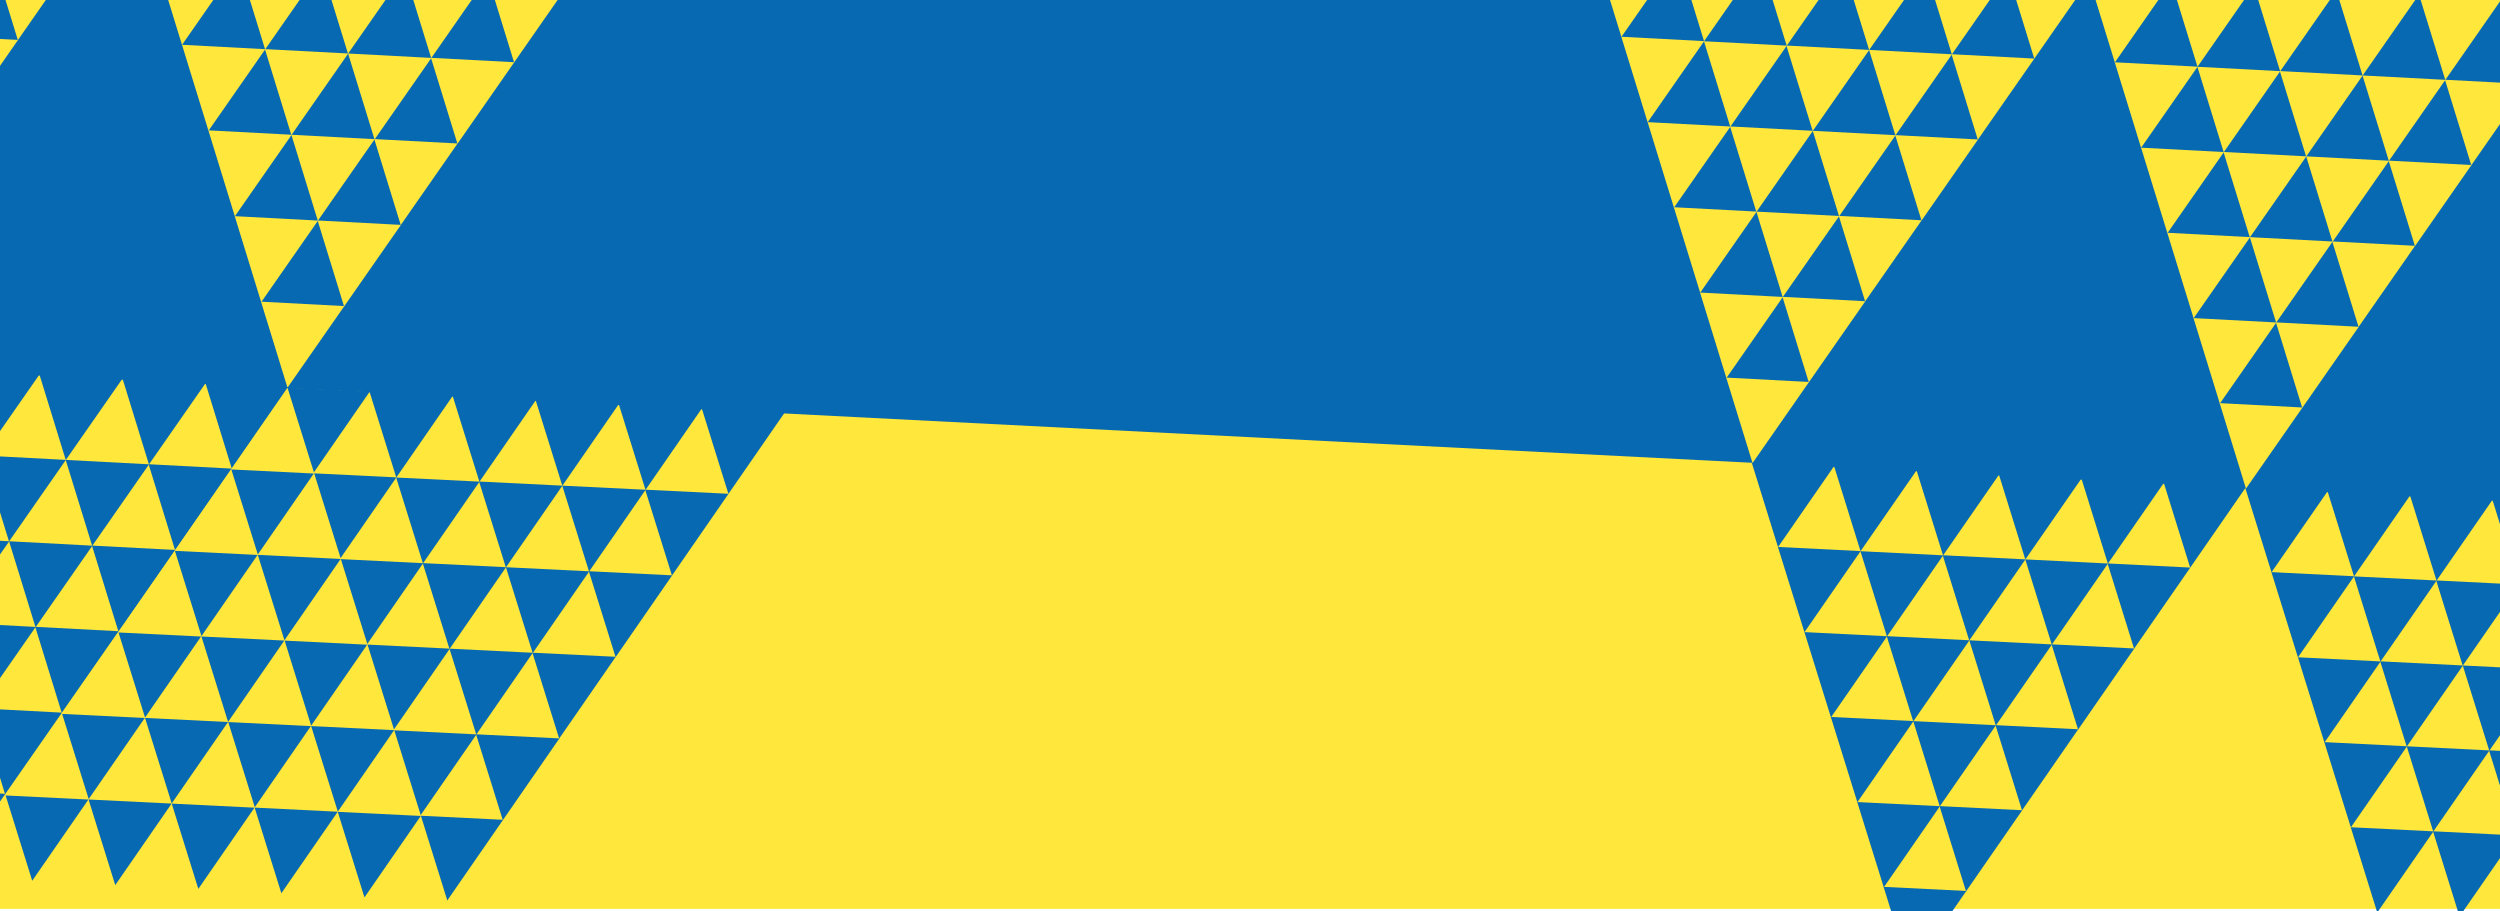 <svg id="Слой_1" data-name="Слой 1" xmlns="http://www.w3.org/2000/svg" xmlns:xlink="http://www.w3.org/1999/xlink" viewBox="0 0 1920 700"><defs><style>.cls-1{fill:none;}.cls-2{clip-path:url(#clip-path);}.cls-3{fill:#0669b1;}.cls-4{fill:#ffe73c;}</style><clipPath id="clip-path"><rect class="cls-1" width="1920" height="700"/></clipPath></defs><g class="cls-2"><polygon class="cls-3" points="3276.58 460.96 -1543.17 208.23 -1543.17 0 3276.58 -1.86 3276.58 460.96"/><polygon class="cls-4" points="3273.52 698.01 -1546.23 698.01 -1546.23 208.01 3273.52 453.71 3273.52 698.01"/><polygon class="cls-4" points="200.46 231.69 264.46 235.07 220.79 297.73 200.46 231.69"/><polygon class="cls-4" points="243.92 169.33 307.93 172.71 264.26 235.37 243.92 169.33"/><polygon class="cls-4" points="180.26 166.02 244.26 169.4 200.6 232.06 180.26 166.02"/><polygon class="cls-4" points="287.43 106.81 351.43 110.19 307.77 172.84 287.43 106.81"/><polygon class="cls-4" points="223.76 103.5 287.77 106.88 244.1 169.53 223.76 103.5"/><polygon class="cls-4" points="330.98 44.41 394.98 47.79 351.32 110.44 330.98 44.41"/><polygon class="cls-4" points="267.31 41.09 331.32 44.48 287.65 107.13 267.31 41.09"/><polygon class="cls-4" points="203.43 37.71 267.44 41.09 223.77 103.75 203.43 37.71"/><polygon class="cls-4" points="139.77 34.4 203.77 37.78 160.11 100.44 139.77 34.4"/><polygon class="cls-4" points="374.48 -18.08 438.49 -14.7 394.82 47.96 374.48 -18.08"/><polygon class="cls-4" points="310.82 -21.39 374.82 -18.01 331.16 44.65 310.82 -21.39"/><polygon class="cls-4" points="246.94 -24.77 310.94 -21.39 267.28 41.26 246.94 -24.77"/><polygon class="cls-4" points="183.27 -28.08 247.28 -24.7 203.61 37.95 183.27 -28.08"/><polygon class="cls-4" points="119.44 -31.56 183.45 -28.18 139.78 34.48 119.44 -31.56"/><polygon class="cls-4" points="160.01 100.11 224.01 103.49 180.35 166.14 160.01 100.11"/><polygon class="cls-4" points="-50.12 27.27 13.88 30.65 -29.78 93.3 -50.12 27.27"/><polygon class="cls-4" points="-6.61 -35.22 57.39 -31.84 13.72 30.82 -6.61 -35.22"/><polygon class="cls-3" points="-59.9 606.28 4.11 609.66 -39.56 672.32 -59.9 606.28"/><polygon class="cls-3" points="-16.43 543.93 47.58 547.31 3.91 609.97 -16.43 543.93"/><polygon class="cls-3" points="27.07 481.4 91.08 484.78 47.41 547.44 27.07 481.4"/><polygon class="cls-3" points="-36.59 478.09 27.41 481.47 -16.25 544.13 -36.59 478.09"/><polygon class="cls-3" points="70.63 419 134.63 422.38 90.96 485.04 70.63 419"/><polygon class="cls-3" points="6.96 415.69 70.96 419.07 27.3 481.73 6.96 415.69"/><polygon class="cls-3" points="-56.92 412.31 7.08 415.69 -36.58 478.34 -56.92 412.31"/><polygon class="cls-3" points="114.13 356.52 178.13 359.9 134.47 422.56 114.13 356.52"/><polygon class="cls-3" points="50.46 353.21 114.47 356.59 70.8 419.25 50.46 353.21"/><polygon class="cls-3" points="-13.41 349.82 50.59 353.2 6.92 415.86 -13.41 349.82"/><polygon class="cls-3" points="157.72 293.95 221.72 297.33 178.05 359.99 157.72 293.95"/><polygon class="cls-3" points="94.05 290.64 158.05 294.02 114.39 356.68 94.05 290.64"/><polygon class="cls-3" points="30.17 287.25 94.17 290.63 50.51 353.29 30.17 287.25"/><polygon class="cls-3" points="-33.5 283.94 30.51 287.32 -13.16 349.98 -33.5 283.94"/><polygon class="cls-3" points="322.35 626.45 386.37 629.6 342.92 692.41 322.35 626.45"/><polygon class="cls-3" points="365.6 563.94 429.62 567.09 386.17 629.9 365.6 563.94"/><polygon class="cls-3" points="301.92 560.85 365.94 564 322.49 626.82 301.92 560.85"/><polygon class="cls-3" points="408.88 501.26 472.9 504.41 429.45 567.22 408.88 501.26"/><polygon class="cls-3" points="345.2 498.17 409.22 501.33 365.78 564.14 345.2 498.17"/><polygon class="cls-3" points="452.21 438.7 516.23 441.86 472.78 504.67 452.21 438.7"/><polygon class="cls-3" points="388.53 435.62 452.55 438.77 409.11 501.58 388.53 435.62"/><polygon class="cls-3" points="324.64 432.46 388.66 435.61 345.21 498.42 324.64 432.46"/><polygon class="cls-3" points="260.97 429.37 324.98 432.53 281.54 495.34 260.97 429.37"/><polygon class="cls-3" points="495.5 376.07 559.51 379.22 516.07 442.03 495.5 376.07"/><polygon class="cls-3" points="431.82 372.98 495.83 376.13 452.39 438.95 431.82 372.98"/><polygon class="cls-3" points="367.93 369.82 431.94 372.98 388.5 435.79 367.93 369.82"/><polygon class="cls-3" points="304.25 366.74 368.27 369.89 324.82 432.7 304.25 366.74"/><polygon class="cls-3" points="240.41 363.49 304.43 366.64 260.98 429.45 240.41 363.49"/><polygon class="cls-3" points="538.86 313.34 602.88 316.5 559.43 379.31 538.86 313.34"/><polygon class="cls-3" points="475.18 310.26 539.2 313.41 495.75 376.22 475.18 310.26"/><polygon class="cls-3" points="411.29 307.1 475.31 310.25 431.86 373.06 411.29 307.1"/><polygon class="cls-3" points="347.62 304.01 411.63 307.17 368.19 369.98 347.62 304.01"/><polygon class="cls-3" points="283.77 300.76 347.79 303.92 304.35 366.73 283.77 300.76"/><polygon class="cls-3" points="219.91 297.65 283.92 300.8 240.48 363.61 219.91 297.65"/><polygon class="cls-3" points="281.44 495.01 345.45 498.16 302.01 560.97 281.44 495.01"/><polygon class="cls-4" points="-39.15 673.64 4.23 610.92 4.21 610.92 47.54 548.28 47.5 548.28 90.94 485.47 90.96 485.53 134.18 423.05 134.11 423.05 177.56 360.24 177.56 360.25 220.8 297.73 241.38 363.69 241.35 363.69 261.81 429.29 261.75 429.29 282.19 494.81 282.19 494.8 302.74 560.7 302.75 560.68 323.32 626.65 323.29 626.65 343.82 692.49 279.94 689.35 279.95 689.37 215.94 686.22 216 686.12 152.42 682.99 152.43 683.04 88.42 679.89 88.43 679.88 24.85 676.74 24.87 676.79 -39.15 673.64"/><polygon class="cls-3" points="47.72 548.29 68.11 613.69 111.18 551.42 47.72 548.29"/><polygon class="cls-3" points="91.03 485.74 111.39 551.05 154.41 488.86 91.03 485.74"/><polygon class="cls-3" points="134.32 423.06 154.72 488.5 197.82 426.19 134.32 423.06"/><polygon class="cls-3" points="218.33 491.98 218.27 491.98 218.29 491.95 154.83 488.83 154.84 488.88 154.72 488.87 175.16 554.4 218.33 491.98"/><polygon class="cls-3" points="175.28 554.54 195.68 619.93 238.75 557.66 175.28 554.54"/><polygon class="cls-3" points="177.66 360.55 198.01 425.82 240.99 363.67 177.66 360.55"/><polygon class="cls-3" points="198.11 426.15 198.13 426.2 198.01 426.2 218.45 491.72 261.64 429.28 198.11 426.15"/><polygon class="cls-3" points="218.6 491.99 238.96 557.3 281.97 495.12 218.6 491.99"/><polygon class="cls-3" points="239.07 557.63 239.08 557.68 238.98 557.67 259.44 623.29 302.69 560.76 239.07 557.63"/><polygon class="cls-3" points="279.9 689.2 323.17 626.64 259.41 623.5 279.9 689.2"/><polygon class="cls-3" points="216.08 686.02 259.32 623.5 259.3 623.5 259.37 623.4 195.78 620.26 195.8 620.32 195.59 620.31 216.08 686.02"/><polygon class="cls-3" points="152.31 682.66 195.44 620.3 131.89 617.17 152.31 682.66"/><polygon class="cls-3" points="175.1 554.53 175.07 554.53 175.07 554.51 111.5 551.38 111.52 551.43 111.41 551.43 131.87 617.03 175.1 554.53"/><polygon class="cls-3" points="88.51 679.76 131.8 617.16 131.78 617.16 131.79 617.15 68.21 614.02 68.23 614.07 68.02 614.06 88.51 679.76"/><polygon class="cls-3" points="67.88 614.05 4.32 610.92 24.75 676.41 67.88 614.05"/><polygon class="cls-3" points="1446.59 681.1 1510.12 684.27 1466.96 746.58 1446.59 681.1"/><polygon class="cls-3" points="1489.55 619.09 1553.09 622.26 1509.92 684.57 1489.55 619.09"/><polygon class="cls-3" points="1426.36 615.98 1489.89 619.15 1446.73 681.47 1426.36 615.98"/><polygon class="cls-3" points="1532.56 556.91 1596.09 560.08 1552.93 622.39 1532.56 556.91"/><polygon class="cls-3" points="1469.36 553.8 1532.89 556.98 1489.73 619.29 1469.36 553.8"/><polygon class="cls-3" points="1575.6 494.85 1639.14 498.03 1595.97 560.34 1575.6 494.85"/><polygon class="cls-3" points="1512.41 491.75 1575.94 494.92 1532.78 557.23 1512.41 491.75"/><polygon class="cls-3" points="1449 488.56 1512.53 491.74 1469.37 554.05 1449 488.56"/><polygon class="cls-3" points="1385.8 485.46 1449.33 488.63 1406.17 550.94 1385.8 485.46"/><polygon class="cls-3" points="1618.61 432.72 1682.14 435.89 1638.98 498.2 1618.61 432.72"/><polygon class="cls-3" points="1555.41 429.61 1618.94 432.78 1575.78 495.09 1555.41 429.61"/><polygon class="cls-3" points="1492 426.43 1555.53 429.6 1512.37 491.91 1492 426.43"/><polygon class="cls-3" points="1428.8 423.32 1492.34 426.5 1449.17 488.81 1428.8 423.32"/><polygon class="cls-3" points="1365.44 420.06 1428.97 423.23 1385.81 485.54 1365.44 420.06"/><polygon class="cls-3" points="1661.69 370.49 1725.22 373.67 1682.06 435.98 1661.69 370.49"/><polygon class="cls-3" points="1598.49 367.38 1662.03 370.56 1618.86 432.87 1598.49 367.38"/><polygon class="cls-3" points="1535.08 364.2 1598.62 367.38 1555.45 429.69 1535.08 364.2"/><polygon class="cls-3" points="1471.88 361.1 1535.42 364.27 1492.26 426.58 1471.88 361.1"/><polygon class="cls-3" points="1408.52 357.83 1472.06 361.01 1428.89 423.32 1408.52 357.83"/><polygon class="cls-3" points="1345.14 354.69 1408.67 357.87 1365.51 420.18 1345.14 354.69"/><polygon class="cls-3" points="1406.07 550.62 1469.61 553.79 1426.44 616.1 1406.07 550.62"/><polygon class="cls-3" points="1868.55 638.42 1932.09 641.6 1888.92 703.91 1868.55 638.42"/><polygon class="cls-3" points="1805.36 635.32 1868.89 638.49 1825.73 700.8 1805.36 635.32"/><polygon class="cls-3" points="1911.56 576.25 1975.09 579.42 1931.93 641.73 1911.56 576.25"/><polygon class="cls-3" points="1848.36 573.14 1911.89 576.32 1868.73 638.63 1848.36 573.14"/><polygon class="cls-3" points="1891.4 511.08 1954.94 514.26 1911.78 576.57 1891.4 511.08"/><polygon class="cls-3" points="1828 507.9 1891.53 511.08 1848.37 573.39 1828 507.9"/><polygon class="cls-3" points="1764.8 504.8 1828.33 507.97 1785.17 570.28 1764.8 504.8"/><polygon class="cls-3" points="1871 445.77 1934.53 448.94 1891.37 511.25 1871 445.77"/><polygon class="cls-3" points="1807.8 442.66 1871.34 445.83 1828.17 508.14 1807.8 442.66"/><polygon class="cls-3" points="1744.44 439.39 1807.97 442.57 1764.81 504.88 1744.44 439.39"/><polygon class="cls-3" points="1914.08 383.54 1977.62 386.72 1934.45 449.03 1914.08 383.54"/><polygon class="cls-3" points="1850.88 380.44 1914.42 383.61 1871.26 445.92 1850.88 380.44"/><polygon class="cls-3" points="1787.52 377.17 1851.06 380.35 1807.89 442.65 1787.52 377.17"/><polygon class="cls-3" points="1724.14 374.03 1787.67 377.2 1744.51 439.51 1724.14 374.03"/><polygon class="cls-3" points="1785.07 569.95 1848.61 573.13 1805.44 635.44 1785.07 569.95"/><polygon class="cls-4" points="1704.68 309.6 1768.32 312.96 1724.9 375.26 1704.68 309.6"/><polygon class="cls-4" points="1747.9 247.59 1811.54 250.96 1768.12 313.26 1747.9 247.59"/><polygon class="cls-4" points="1684.59 244.3 1748.24 247.66 1704.82 309.97 1684.59 244.3"/><polygon class="cls-4" points="1791.16 185.42 1854.8 188.78 1811.38 251.09 1791.16 185.42"/><polygon class="cls-4" points="1727.85 182.13 1791.49 185.49 1748.07 247.8 1727.85 182.13"/><polygon class="cls-4" points="1834.46 123.37 1898.11 126.73 1854.69 189.04 1834.46 123.37"/><polygon class="cls-4" points="1771.15 120.08 1834.8 123.44 1791.38 185.75 1771.15 120.08"/><polygon class="cls-4" points="1707.64 116.71 1771.28 120.08 1727.86 182.38 1707.64 116.71"/><polygon class="cls-4" points="1644.33 113.42 1707.97 116.78 1664.55 179.09 1644.33 113.42"/><polygon class="cls-4" points="1877.72 61.24 1941.37 64.6 1897.95 126.91 1877.72 61.24"/><polygon class="cls-4" points="1814.41 57.95 1878.06 61.31 1834.64 123.62 1814.41 57.95"/><polygon class="cls-4" points="1750.9 54.58 1814.54 57.95 1771.12 120.25 1750.9 54.58"/><polygon class="cls-4" points="1687.59 51.29 1751.23 54.65 1707.81 116.96 1687.59 51.29"/><polygon class="cls-4" points="1624.12 47.84 1687.76 51.2 1644.34 113.5 1624.12 47.84"/><polygon class="cls-4" points="1857.76 -4.27 1921.4 -0.91 1877.98 61.4 1857.76 -4.27"/><polygon class="cls-4" points="1794.24 -7.63 1857.88 -4.27 1814.46 58.03 1794.24 -7.63"/><polygon class="cls-4" points="1730.93 -10.93 1794.57 -7.56 1751.15 54.74 1730.93 -10.93"/><polygon class="cls-4" points="1667.46 -14.38 1731.1 -11.02 1687.68 51.29 1667.46 -14.38"/><polygon class="cls-4" points="1603.96 -17.7 1667.61 -14.34 1624.19 47.96 1603.96 -17.7"/><polygon class="cls-4" points="1664.46 178.76 1728.1 182.12 1684.68 244.42 1664.46 178.76"/><polygon class="cls-4" points="1325.71 289.99 1389.36 293.35 1345.94 355.65 1325.71 289.99"/><polygon class="cls-4" points="1368.94 227.98 1432.58 231.34 1389.16 293.65 1368.94 227.98"/><polygon class="cls-4" points="1305.63 224.69 1369.27 228.05 1325.85 290.35 1305.63 224.69"/><polygon class="cls-4" points="1412.19 165.81 1475.84 169.17 1432.42 231.47 1412.19 165.81"/><polygon class="cls-4" points="1348.89 162.52 1412.53 165.88 1369.11 228.18 1348.89 162.52"/><polygon class="cls-4" points="1455.5 103.76 1519.14 107.12 1475.72 169.43 1455.5 103.76"/><polygon class="cls-4" points="1392.19 100.47 1455.84 103.83 1412.42 166.13 1392.19 100.47"/><polygon class="cls-4" points="1328.67 97.1 1392.32 100.46 1348.9 162.77 1328.67 97.1"/><polygon class="cls-4" points="1265.37 93.81 1329.01 97.17 1285.59 159.47 1265.37 93.81"/><polygon class="cls-4" points="1498.76 41.63 1562.4 44.99 1518.98 107.29 1498.76 41.63"/><polygon class="cls-4" points="1435.45 38.34 1499.1 41.7 1455.68 104 1435.45 38.34"/><polygon class="cls-4" points="1371.93 34.97 1435.58 38.33 1392.16 100.64 1371.93 34.97"/><polygon class="cls-4" points="1308.63 31.68 1372.27 35.04 1328.85 97.34 1308.63 31.68"/><polygon class="cls-4" points="1245.16 28.23 1308.8 31.59 1265.38 93.89 1245.16 28.23"/><polygon class="cls-4" points="1542.1 -20.59 1605.74 -17.23 1562.32 45.08 1542.1 -20.59"/><polygon class="cls-4" points="1478.79 -23.88 1542.43 -20.52 1499.02 41.78 1478.79 -23.88"/><polygon class="cls-4" points="1415.27 -27.25 1478.92 -23.89 1435.5 38.42 1415.27 -27.25"/><polygon class="cls-4" points="1351.97 -30.54 1415.61 -27.18 1372.19 35.13 1351.97 -30.54"/><polygon class="cls-4" points="1288.5 -33.99 1352.14 -30.63 1308.72 31.67 1288.5 -33.99"/><polygon class="cls-4" points="1225 -37.32 1288.64 -33.96 1245.22 28.35 1225 -37.32"/><polygon class="cls-4" points="1285.49 159.15 1349.14 162.51 1305.72 224.81 1285.49 159.15"/></g></svg>
